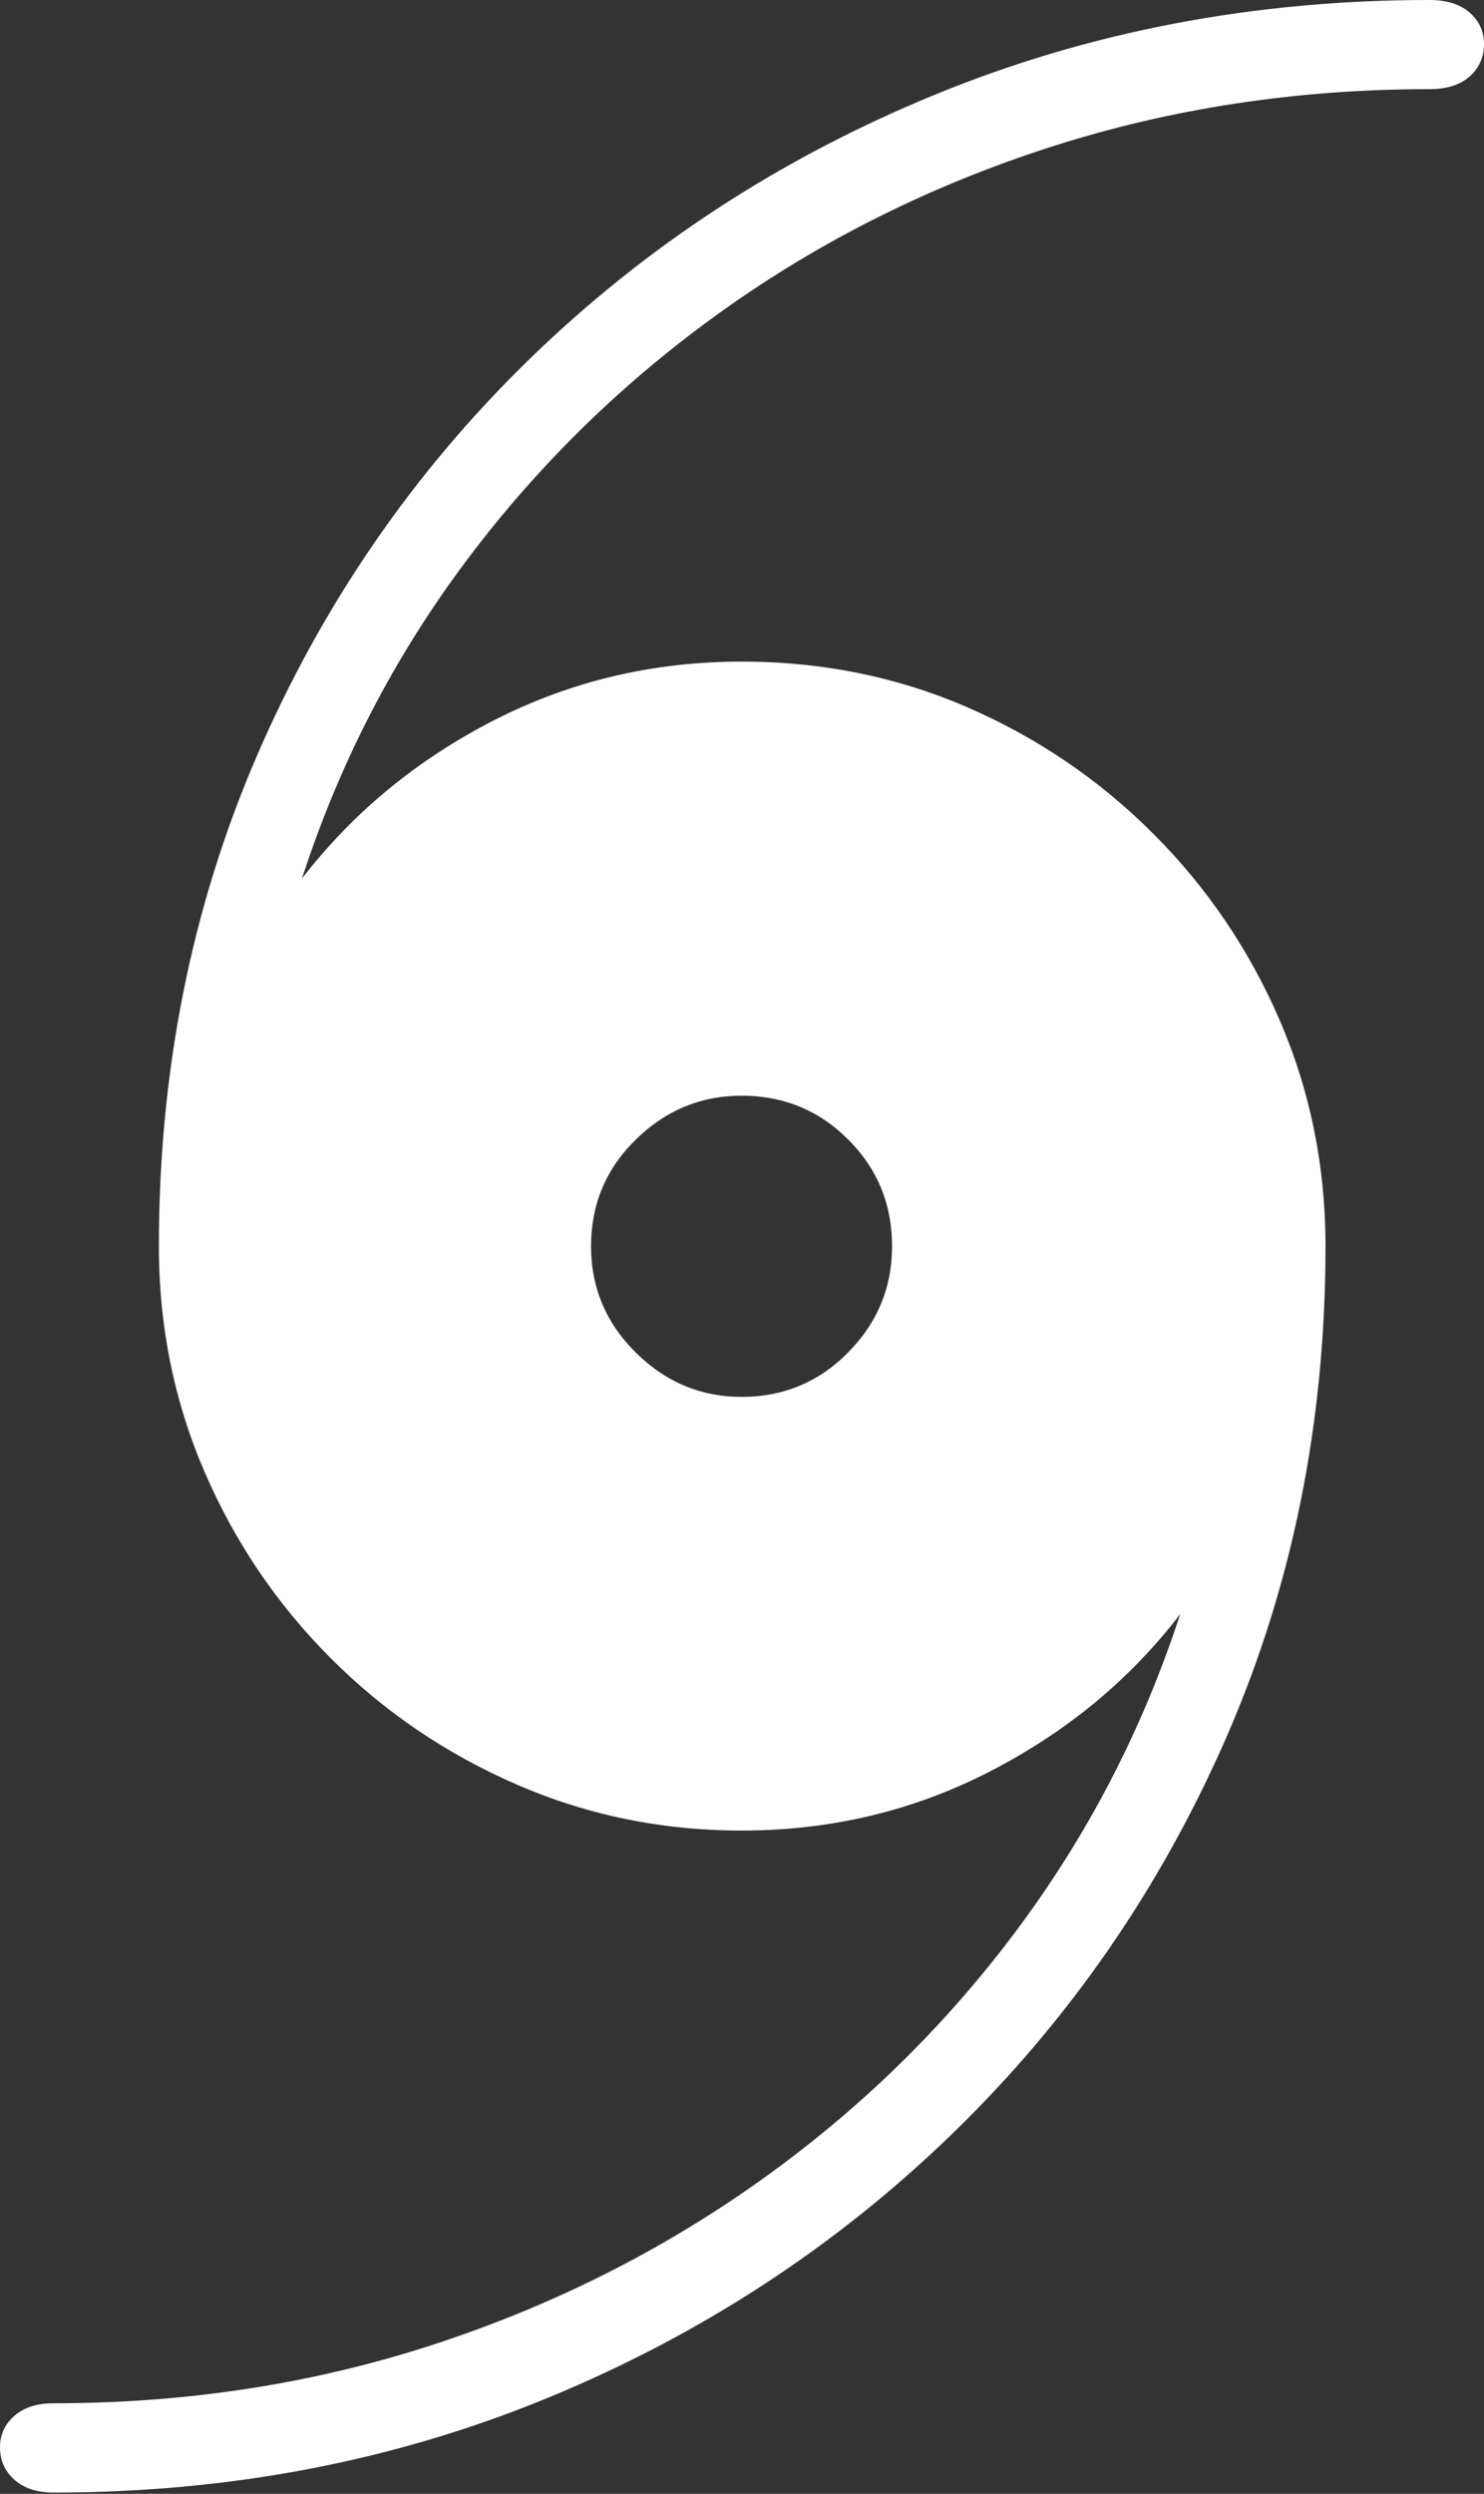 <?xml version="1.0" encoding="UTF-8"?>
<!--Generator: Apple Native CoreSVG 175-->
<!DOCTYPE svg
PUBLIC "-//W3C//DTD SVG 1.1//EN"
       "http://www.w3.org/Graphics/SVG/1.1/DTD/svg11.dtd">
<svg version="1.1" xmlns="http://www.w3.org/2000/svg" xmlns:xlink="http://www.w3.org/1999/xlink" width="11.675" height="19.608">
 <rect width="100%" height="100%" fill="#333333" stroke="none"/>
 <g>
  <rect height="19.608" opacity="0" width="11.675" x="0" y="0"/>
  <path d="M0 19.242Q0 19.397 0.113 19.497Q0.226 19.598 0.421 19.598Q2.506 19.598 4.318 18.85Q6.129 18.102 7.502 16.767Q8.875 15.433 9.652 13.651Q10.428 11.87 10.428 9.799Q10.428 8.858 10.069 8.025Q9.71 7.192 9.074 6.556Q8.438 5.92 7.61 5.561Q6.782 5.202 5.834 5.202Q4.787 5.202 3.883 5.665Q2.979 6.128 2.376 6.907Q2.819 5.541 3.671 4.406Q4.523 3.27 5.69 2.439Q6.857 1.608 8.27 1.154Q9.682 0.701 11.246 0.701Q11.449 0.701 11.562 0.601Q11.675 0.501 11.675 0.346Q11.675 0.198 11.562 0.099Q11.449 0 11.246 0Q9.169 0 7.354 0.745Q5.539 1.489 4.166 2.823Q2.793 4.158 2.021 5.943Q1.25 7.728 1.25 9.799Q1.25 10.74 1.609 11.572Q1.968 12.403 2.599 13.035Q3.23 13.668 4.063 14.03Q4.896 14.393 5.834 14.393Q6.888 14.393 7.792 13.926Q8.696 13.46 9.285 12.691Q8.842 14.049 7.992 15.185Q7.142 16.321 5.971 17.152Q4.801 17.983 3.393 18.44Q1.986 18.896 0.421 18.896Q0.226 18.896 0.113 18.995Q0 19.094 0 19.242ZM4.65 9.799Q4.65 9.304 5.002 8.96Q5.354 8.615 5.834 8.615Q6.329 8.615 6.673 8.96Q7.018 9.304 7.018 9.799Q7.018 10.284 6.673 10.633Q6.329 10.983 5.834 10.983Q5.354 10.983 5.002 10.635Q4.65 10.286 4.65 9.799Z" fill="#ffffff"/>
 </g>
</svg>

